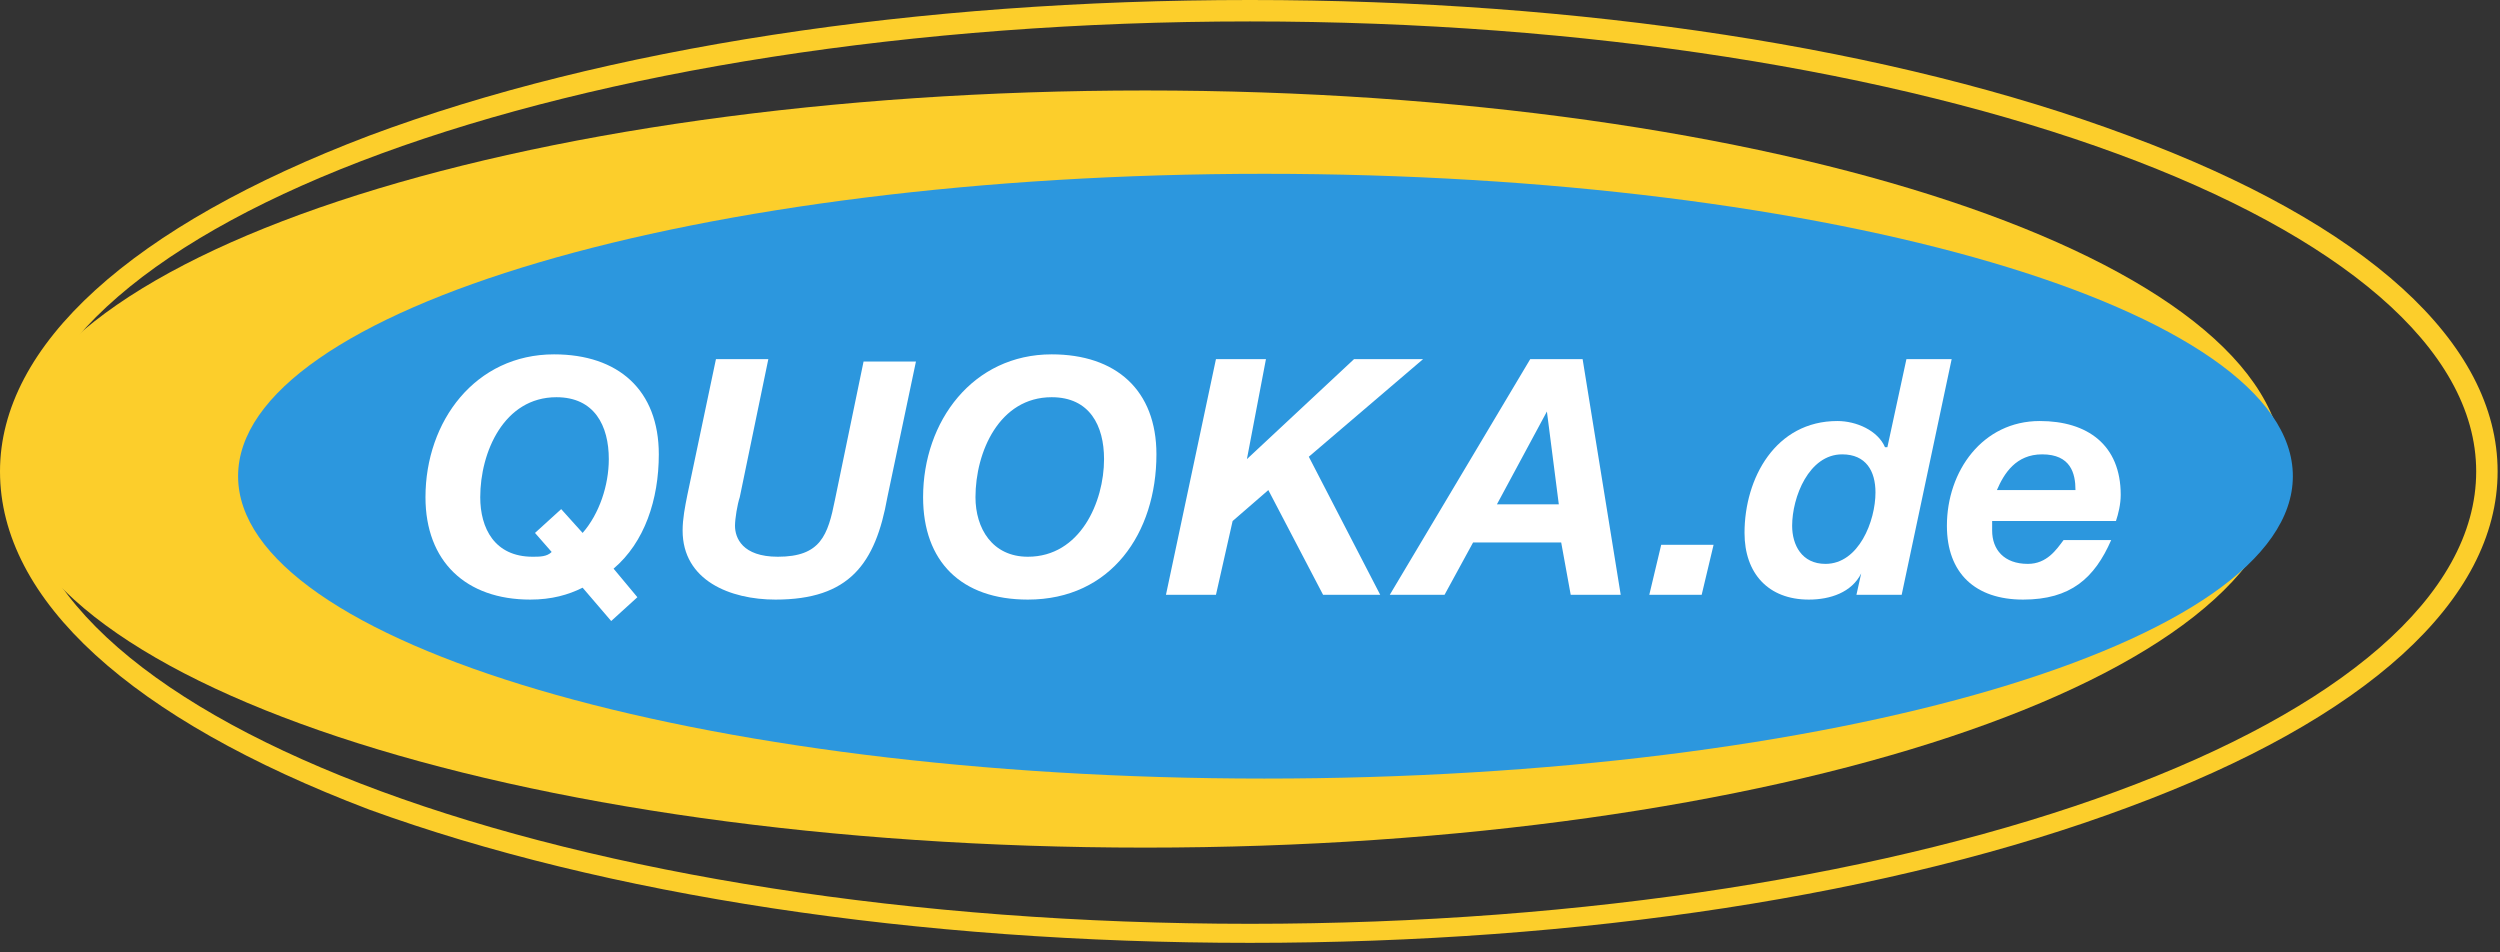 <svg xmlns="http://www.w3.org/2000/svg" width="105" height="40" viewBox="0 0 105 40"><rect x="0" y="0" width="105" height="40" fill="#333333" stroke="none"/><style>.a{fill:#FFF;}.b{fill:#FCCE2B;}</style><title>  quoka_logo_header</title><desc>  Created with Sketch.</desc><g fill="none"><path d="M0.2 19.7C0.2 10.9 21.6 3.8 48.1 3.8 74.5 3.8 95.9 10.9 95.9 19.7 95.9 28.5 74.5 35.6 48.1 35.6 21.6 35.6 0.2 28.5 0.2 19.7" class="b"/><path d="M10 20C10 13 29.3 7.3 53.1 7.3 77 7.3 96.3 13 96.3 20 96.3 27 77 32.7 53.1 32.7 29.3 32.7 10 27 10 20" fill="#2C97DE"/><g transform="translate(17.57 14.583)" class="a"><path d="M8.1 11.5L6.9 10.1C6.3 10.4 5.6 10.6 4.7 10.6 2 10.6 0.3 9 0.3 6.3 0.3 3.1 2.4 0.3 5.7 0.3 8.4 0.3 10.1 1.8 10.1 4.5 10.1 6.4 9.5 8.2 8.2 9.3L9.2 10.5 8.1 11.5 8.1 11.5ZM6 6.8L6.9 7.8C7.6 7 8 5.8 8 4.7 8 3.3 7.4 2.1 5.8 2.1 3.6 2.1 2.6 4.4 2.6 6.3 2.6 7.6 3.2 8.8 4.8 8.8 5.1 8.8 5.4 8.8 5.6 8.6L4.9 7.8 6 6.8 6 6.8Z"/><path d="M19.7 6.3C19.2 9.1 18.1 10.6 15 10.6 13.1 10.6 11.1 9.8 11.1 7.7 11.1 7.2 11.2 6.7 11.3 6.2L12.5 0.5 14.7 0.5 13.5 6.3C13.4 6.6 13.3 7.2 13.3 7.5 13.3 8 13.6 8.8 15.1 8.8 16.9 8.8 17.2 7.9 17.5 6.4L18.7 0.6 20.9 0.6 19.7 6.3 19.7 6.3Z"/><path d="M26.6 0.3C29.3 0.3 31 1.8 31 4.5 31 7.8 29.1 10.6 25.6 10.6 22.8 10.6 21.2 9 21.2 6.3 21.2 3.1 23.3 0.3 26.6 0.3L26.6 0.3ZM25.6 8.8C27.8 8.8 28.8 6.5 28.8 4.7 28.8 3.3 28.2 2.1 26.6 2.1 24.4 2.1 23.4 4.4 23.4 6.3 23.4 7.6 24.1 8.8 25.6 8.8L25.6 8.8Z"/><polygon points="33.5 0.5 35.6 0.5 34.8 4.7 34.8 4.7 39.3 0.5 42.2 0.5 37.4 4.6 40.4 10.4 38 10.4 35.7 6 34.2 7.3 33.5 10.4 31.4 10.4"/><path d="M46.7 0.5L48.9 0.5 50.5 10.4 48.4 10.4 48 8.2 44.3 8.2 43.1 10.4 40.8 10.4 46.7 0.5 46.7 0.5ZM45.3 6.6L47.9 6.6 47.4 2.7 47.4 2.7 45.3 6.6 45.3 6.6Z"/><polygon points="52.2 8.3 54.4 8.3 53.9 10.4 51.7 10.4"/><path d="M60.6 9.5L60.6 9.5C60.2 10.3 59.3 10.6 58.4 10.6 56.7 10.6 55.7 9.5 55.7 7.8 55.7 5.5 57 3.1 59.6 3.1 60.4 3.1 61.3 3.5 61.6 4.2L61.7 4.2 62.5 0.5 64.4 0.5 62.3 10.4 60.4 10.4 60.6 9.5 60.6 9.5ZM57.7 7.5C57.7 8.3 58.1 9.1 59.1 9.1 60.5 9.1 61.2 7.3 61.2 6.1 61.2 5.2 60.8 4.5 59.8 4.5 58.4 4.5 57.7 6.3 57.7 7.5L57.7 7.5Z"/><path d="M66.1 7.3L66.1 7.7C66.1 8.5 66.6 9.1 67.6 9.1 68.4 9.1 68.8 8.5 69.1 8.1L71.1 8.1C70.4 9.7 69.4 10.6 67.4 10.6 65.4 10.6 64.2 9.5 64.2 7.5 64.2 5.2 65.7 3.1 68.1 3.1 70.1 3.1 71.5 4.1 71.5 6.2 71.5 6.6 71.4 7 71.3 7.3L66.1 7.3 66.1 7.3ZM69.6 6C69.6 5.3 69.4 4.5 68.2 4.5 67.1 4.5 66.6 5.3 66.3 6L69.6 6 69.6 6Z"/></g><path d="M0.9 19.8C0.9 9.4 24 0.9 52.5 0.9 80.9 0.9 104 9.4 104 19.8 104 30.3 80.9 38.8 52.5 38.8 24 38.8 0.9 30.3 0.9 19.8L0.9 19.8ZM52.5 39.6C66.4 39.6 79.5 37.6 89.4 33.9 99.4 30.2 104.9 25.2 104.9 19.8 104.9 14.4 99.4 9.4 89.4 5.7 79.5 2 66.4 0 52.5 0 38.5 0 25.4 2 15.5 5.7 5.5 9.5 0 14.5 0 19.8 0 25.2 5.5 30.2 15.5 34 25.4 37.6 38.5 39.6 52.5 39.6L52.5 39.6Z" class="b"/></g></svg>